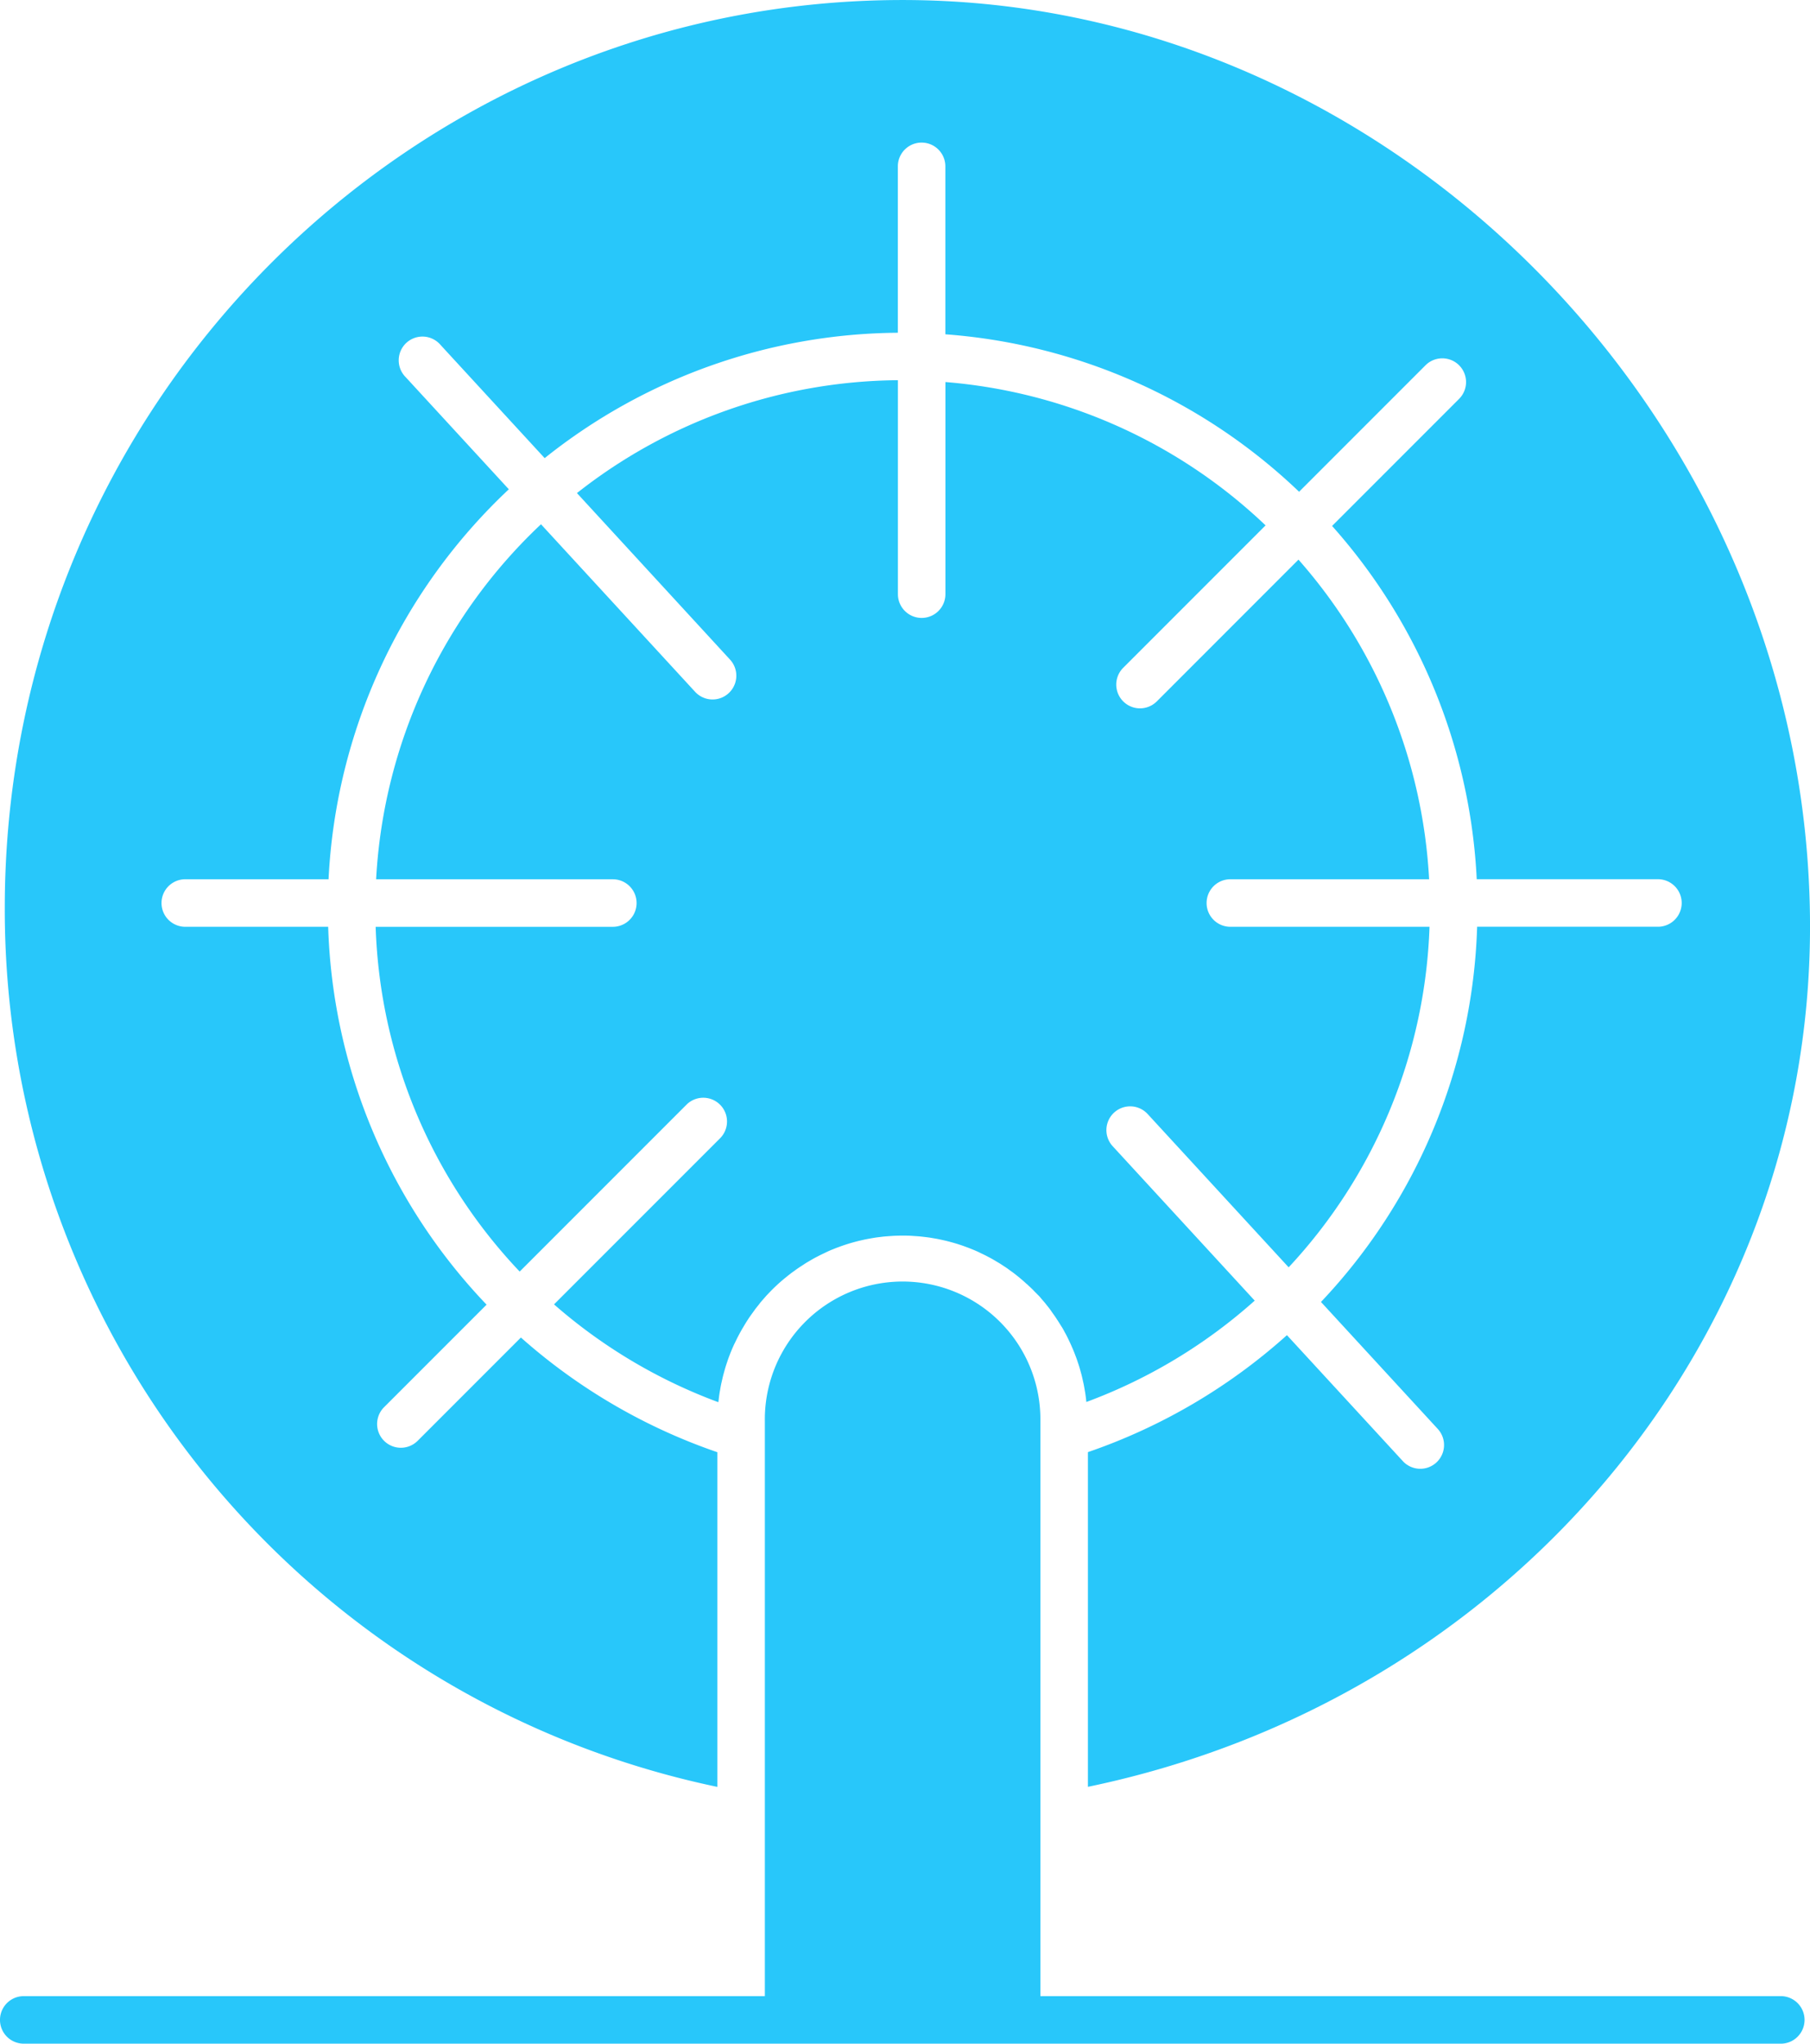 <svg xmlns="http://www.w3.org/2000/svg" width="85.903" height="96.952" viewBox="0 0 85.903 96.952"><g transform="translate(-77.483 -54.522)"><g transform="translate(77.483 54.522)"><path d="M112.24,139.292V123.415a27.481,27.481,0,0,1-9.323-5.441l-4.9,4.9a1.127,1.127,0,0,1-1.594-1.594l4.865-4.865A27.149,27.149,0,0,1,93.77,98.489H86.988a1.127,1.127,0,0,1,0-2.255h6.8a27.214,27.214,0,0,1,8.556-18.5l-4.9-5.325A1.127,1.127,0,1,1,99.1,70.882l4.945,5.374a27.149,27.149,0,0,1,16.762-5.948V62.414a1.127,1.127,0,1,1,2.255,0v7.967a27.193,27.193,0,0,1,16.788,7.47l6-6a1.127,1.127,0,1,1,1.594,1.594l-6.028,6.028a27.171,27.171,0,0,1,6.865,16.759h8.6a1.127,1.127,0,0,1,0,2.255H148.3a27.088,27.088,0,0,1-7.411,17.8l5.543,6.024a1.127,1.127,0,1,1-1.659,1.526l-5.5-5.975a27.484,27.484,0,0,1-9.445,5.549v15.878c19.938-4.137,34.271-21.094,34.271-40.8,0-23.832-19.721-43.966-43.064-43.966-23.5,0-42.613,19.319-42.613,43.064A42.529,42.529,0,0,0,112.24,139.292Z" transform="translate(-78.195 -54.522)" fill="#28c7fa"/><path d="M160.049,173.343a25.021,25.021,0,0,0,7.8,4.641v0c0-.014,0-.028.006-.043.014-.129.03-.256.049-.384.007-.048.017-.1.025-.143.015-.093.031-.186.05-.277.011-.055.025-.109.037-.164.019-.083.037-.166.058-.249.015-.058.031-.115.047-.172.021-.078.043-.156.066-.234.018-.058.037-.116.056-.173.025-.075.05-.15.076-.225.021-.058.043-.115.064-.172.028-.073.056-.145.086-.217s.048-.113.073-.169.063-.141.1-.212l.08-.165c.034-.069.07-.138.106-.206s.057-.107.087-.16.077-.135.116-.2.061-.1.093-.155.083-.132.126-.2c.032-.05.065-.1.1-.148.045-.065.091-.129.138-.193.034-.047.068-.094.1-.14.049-.065.1-.128.151-.192.035-.044.069-.087.1-.13.055-.065.111-.13.168-.194.034-.038.067-.077.1-.115.065-.071.133-.141.2-.211.028-.028.054-.057.083-.085q.291-.291.608-.552c.033-.027.067-.053.1-.08.073-.059.147-.118.222-.174.042-.032.085-.061.127-.092.069-.05.137-.1.207-.147.047-.032.095-.062.142-.093.067-.044.135-.088.2-.131.05-.031.1-.06.152-.09.068-.04.135-.079.2-.117.053-.029.106-.057.16-.085s.137-.072.207-.106l.166-.079q.1-.049.21-.1c.057-.025.114-.049.172-.072s.143-.058.215-.085l.176-.065c.073-.026.146-.051.219-.075l.179-.057c.075-.022.15-.044.225-.064s.121-.033.181-.048c.077-.019.154-.036.232-.054.06-.014.12-.027.181-.039.08-.016.161-.03.242-.044.059-.01.118-.021.178-.03.085-.013.171-.023.257-.033.057-.007.113-.015.17-.02.1-.009.192-.016.289-.022l.145-.01c.145-.007.291-.011.438-.011s.293,0,.438.011l.144.01c.1.006.193.013.288.022.057.006.113.014.17.02.086.01.172.02.257.033.06.009.119.02.178.03.081.014.162.027.243.044.061.012.121.026.181.039.077.017.155.034.232.054.061.015.121.032.181.048s.151.042.225.064.12.038.179.057.147.048.219.075l.176.065q.108.041.214.085c.058.024.115.047.172.072s.141.063.21.1l.167.079c.069.034.138.07.206.106s.108.056.16.086c.068.038.135.077.2.117l.154.091c.068.042.135.086.2.129l.143.094c.069.047.136.1.2.145.044.031.087.062.13.094.074.056.146.114.218.172.034.027.07.054.1.083q.156.128.3.264l.005,0q.152.138.3.283c.03.03.058.061.088.091.066.068.132.135.2.2.035.039.07.079.1.119.055.063.111.126.165.19.036.044.071.089.107.134.05.062.1.124.147.188.036.047.07.1.1.143s.091.126.135.19.067.1.1.151.084.128.124.193.064.105.1.158.077.131.114.2.06.108.089.163.07.135.1.2l.081.168c.032.069.064.139.094.209s.05.115.074.172.057.142.084.214.045.116.066.175.051.147.075.221c.019.059.039.117.057.176.023.076.045.154.065.23.016.058.033.116.047.175.021.081.039.164.057.246.012.055.025.111.037.166.019.091.034.184.05.276.008.048.017.1.025.145.019.127.035.255.049.384,0,.014,0,.028.005.043v0a25.015,25.015,0,0,0,7.989-4.808l-6.741-7.326a1.127,1.127,0,0,1,1.659-1.527l6.693,7.273A24.918,24.918,0,0,0,201.6,155.43h-9.452a1.127,1.127,0,1,1,0-2.255h9.433a24.923,24.923,0,0,0-6.2-15.163l-6.724,6.725a1.127,1.127,0,0,1-1.594-1.594l6.756-6.756a24.947,24.947,0,0,0-15.194-6.8v10.063a1.127,1.127,0,1,1-2.255,0V129.5a24.9,24.9,0,0,0-15.233,5.355l7.266,7.9a1.127,1.127,0,1,1-1.659,1.527l-7.314-7.948a24.965,24.965,0,0,0-7.824,16.842H162.84a1.127,1.127,0,1,1,0,2.255H151.584a24.916,24.916,0,0,0,6.835,16.355l7.916-7.916a1.127,1.127,0,1,1,1.594,1.594Z" transform="translate(-133.755 -111.463)" fill="#28c7fa"/><path d="M162.033,341.36H126.86V314.079a6.539,6.539,0,1,0-13.077,0V341.36H78.61a1.127,1.127,0,1,0,0,2.255h83.423a1.128,1.128,0,0,0,0-2.255Z" transform="translate(-77.483 -246.663)" fill="#28c7fa"/></g></g></svg>